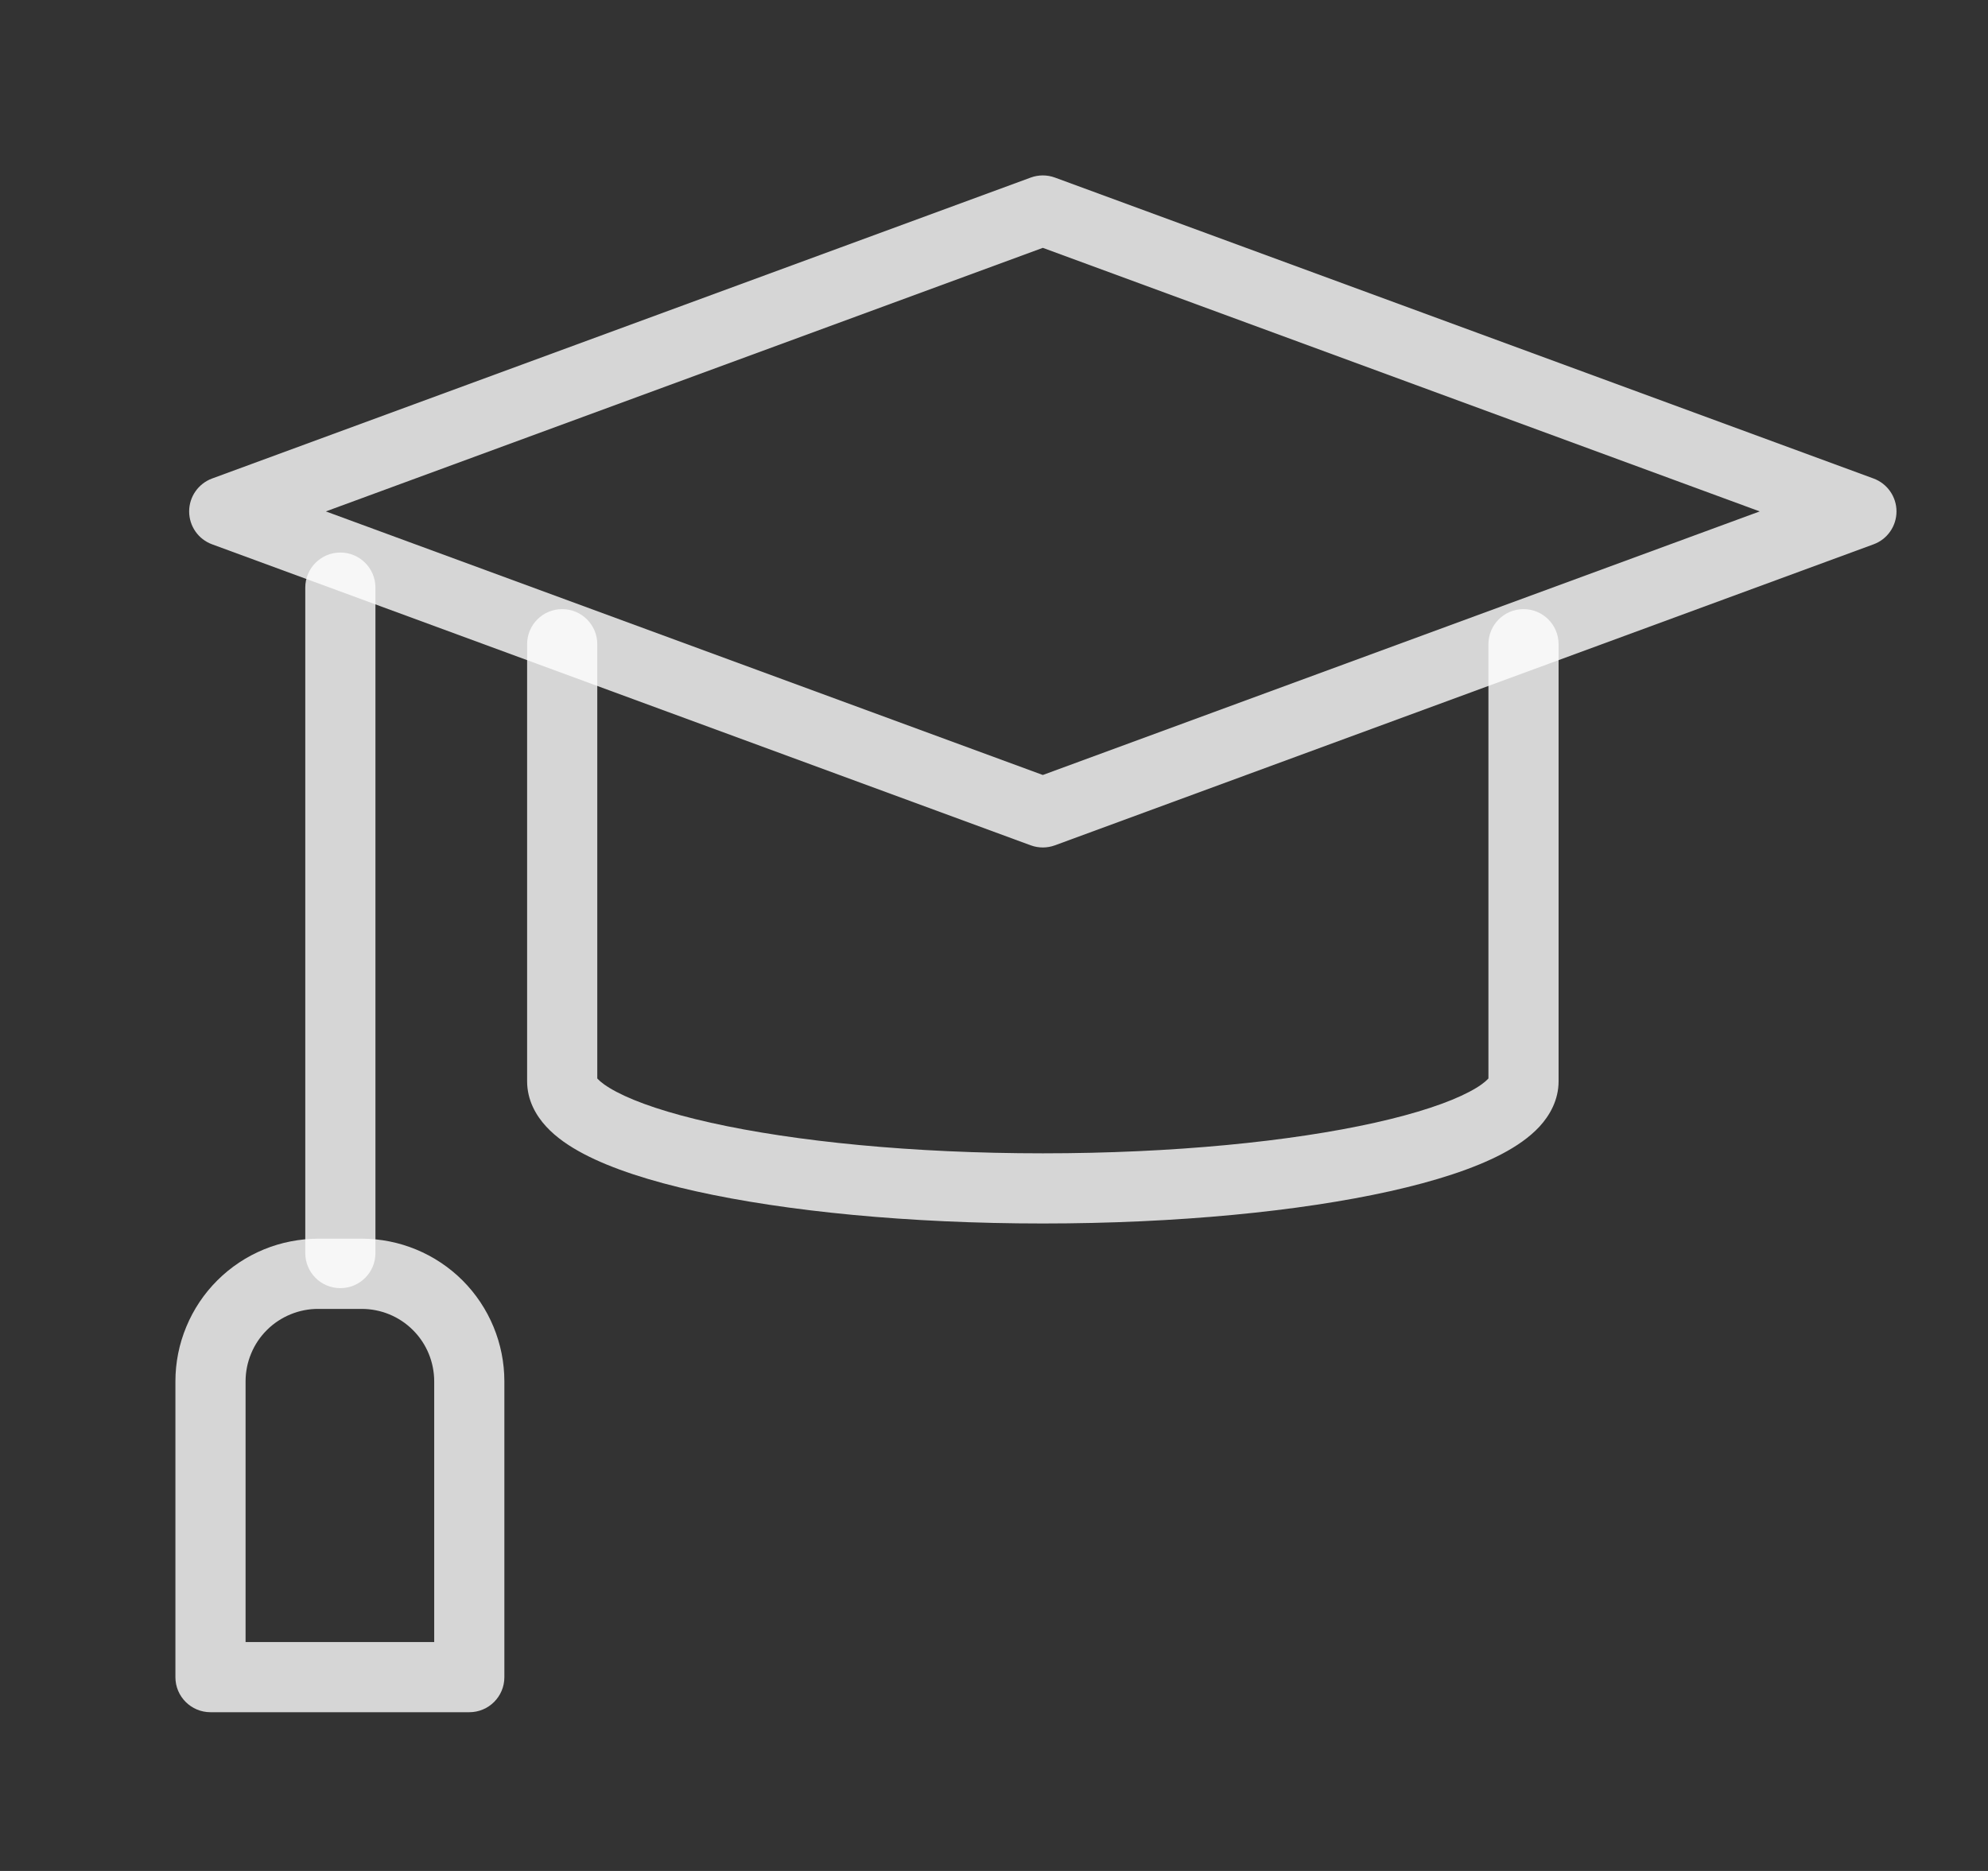 <svg width="34" height="32" viewBox="0 0 34 32" fill="none" xmlns="http://www.w3.org/2000/svg">
<rect x="0" y="0" width="34" height="32" fill="#333333" stroke="none"/>
<path fill-rule="evenodd" clip-rule="evenodd" d="M17.628 3.037C17.762 2.988 17.908 2.988 18.042 3.037L32.042 8.184C32.278 8.271 32.435 8.496 32.435 8.747C32.435 8.999 32.278 9.224 32.042 9.31L18.042 14.458C17.908 14.507 17.762 14.507 17.628 14.458L3.628 9.31C3.392 9.224 3.235 8.999 3.235 8.747C3.235 8.496 3.392 8.271 3.628 8.184L17.628 3.037ZM5.573 8.747L17.835 13.255L30.096 8.747L17.835 4.239L5.573 8.747Z" fill="white" fill-opacity="0.8"/>
<path fill-rule="evenodd" clip-rule="evenodd" d="M9.615 10.418C9.946 10.418 10.215 10.686 10.215 11.018V18.445C10.217 18.448 10.22 18.451 10.224 18.455C10.27 18.505 10.367 18.582 10.542 18.674C10.891 18.858 11.435 19.042 12.158 19.203C13.593 19.523 15.602 19.726 17.835 19.726C20.069 19.726 22.078 19.523 23.513 19.203C24.235 19.042 24.78 18.858 25.129 18.674C25.304 18.582 25.401 18.505 25.447 18.455C25.451 18.451 25.453 18.448 25.456 18.445V11.018C25.456 10.686 25.725 10.418 26.056 10.418C26.387 10.418 26.656 10.686 26.656 11.018V18.492C26.656 18.814 26.506 19.076 26.33 19.268C26.156 19.456 25.929 19.609 25.688 19.736C25.203 19.991 24.541 20.203 23.774 20.374C22.231 20.718 20.13 20.926 17.835 20.926C15.541 20.926 13.44 20.718 11.897 20.374C11.13 20.203 10.468 19.991 9.983 19.736C9.741 19.609 9.514 19.456 9.341 19.268C9.164 19.076 9.015 18.814 9.015 18.492V11.018C9.015 10.686 9.283 10.418 9.615 10.418Z" fill="white" fill-opacity="0.8"/>
<path fill-rule="evenodd" clip-rule="evenodd" d="M5.444 22.387C5.281 22.386 5.119 22.418 4.969 22.48C4.818 22.542 4.68 22.633 4.565 22.748C4.449 22.863 4.357 23 4.295 23.151C4.232 23.302 4.2 23.463 4.2 23.627V28.085H7.426V23.627C7.426 23.298 7.296 22.982 7.063 22.75C6.831 22.517 6.515 22.387 6.186 22.387L5.444 22.387ZM5.447 21.186C5.127 21.186 4.809 21.248 4.512 21.37C4.215 21.492 3.945 21.672 3.718 21.898C3.49 22.125 3.31 22.394 3.187 22.691C3.063 22.988 3 23.305 3 23.627V28.686C3 29.017 3.269 29.285 3.6 29.285H8.026C8.358 29.285 8.626 29.017 8.626 28.686V23.627C8.626 22.98 8.369 22.359 7.912 21.901C7.454 21.444 6.833 21.186 6.186 21.186H5.447Z" fill="white" fill-opacity="0.8"/>
<path fill-rule="evenodd" clip-rule="evenodd" d="M5.821 9.45C6.152 9.45 6.421 9.719 6.421 10.05V21.432C6.421 21.764 6.152 22.032 5.821 22.032C5.489 22.032 5.221 21.764 5.221 21.432V10.05C5.221 9.719 5.489 9.45 5.821 9.45Z" fill="white" fill-opacity="0.8"/>
</svg>
